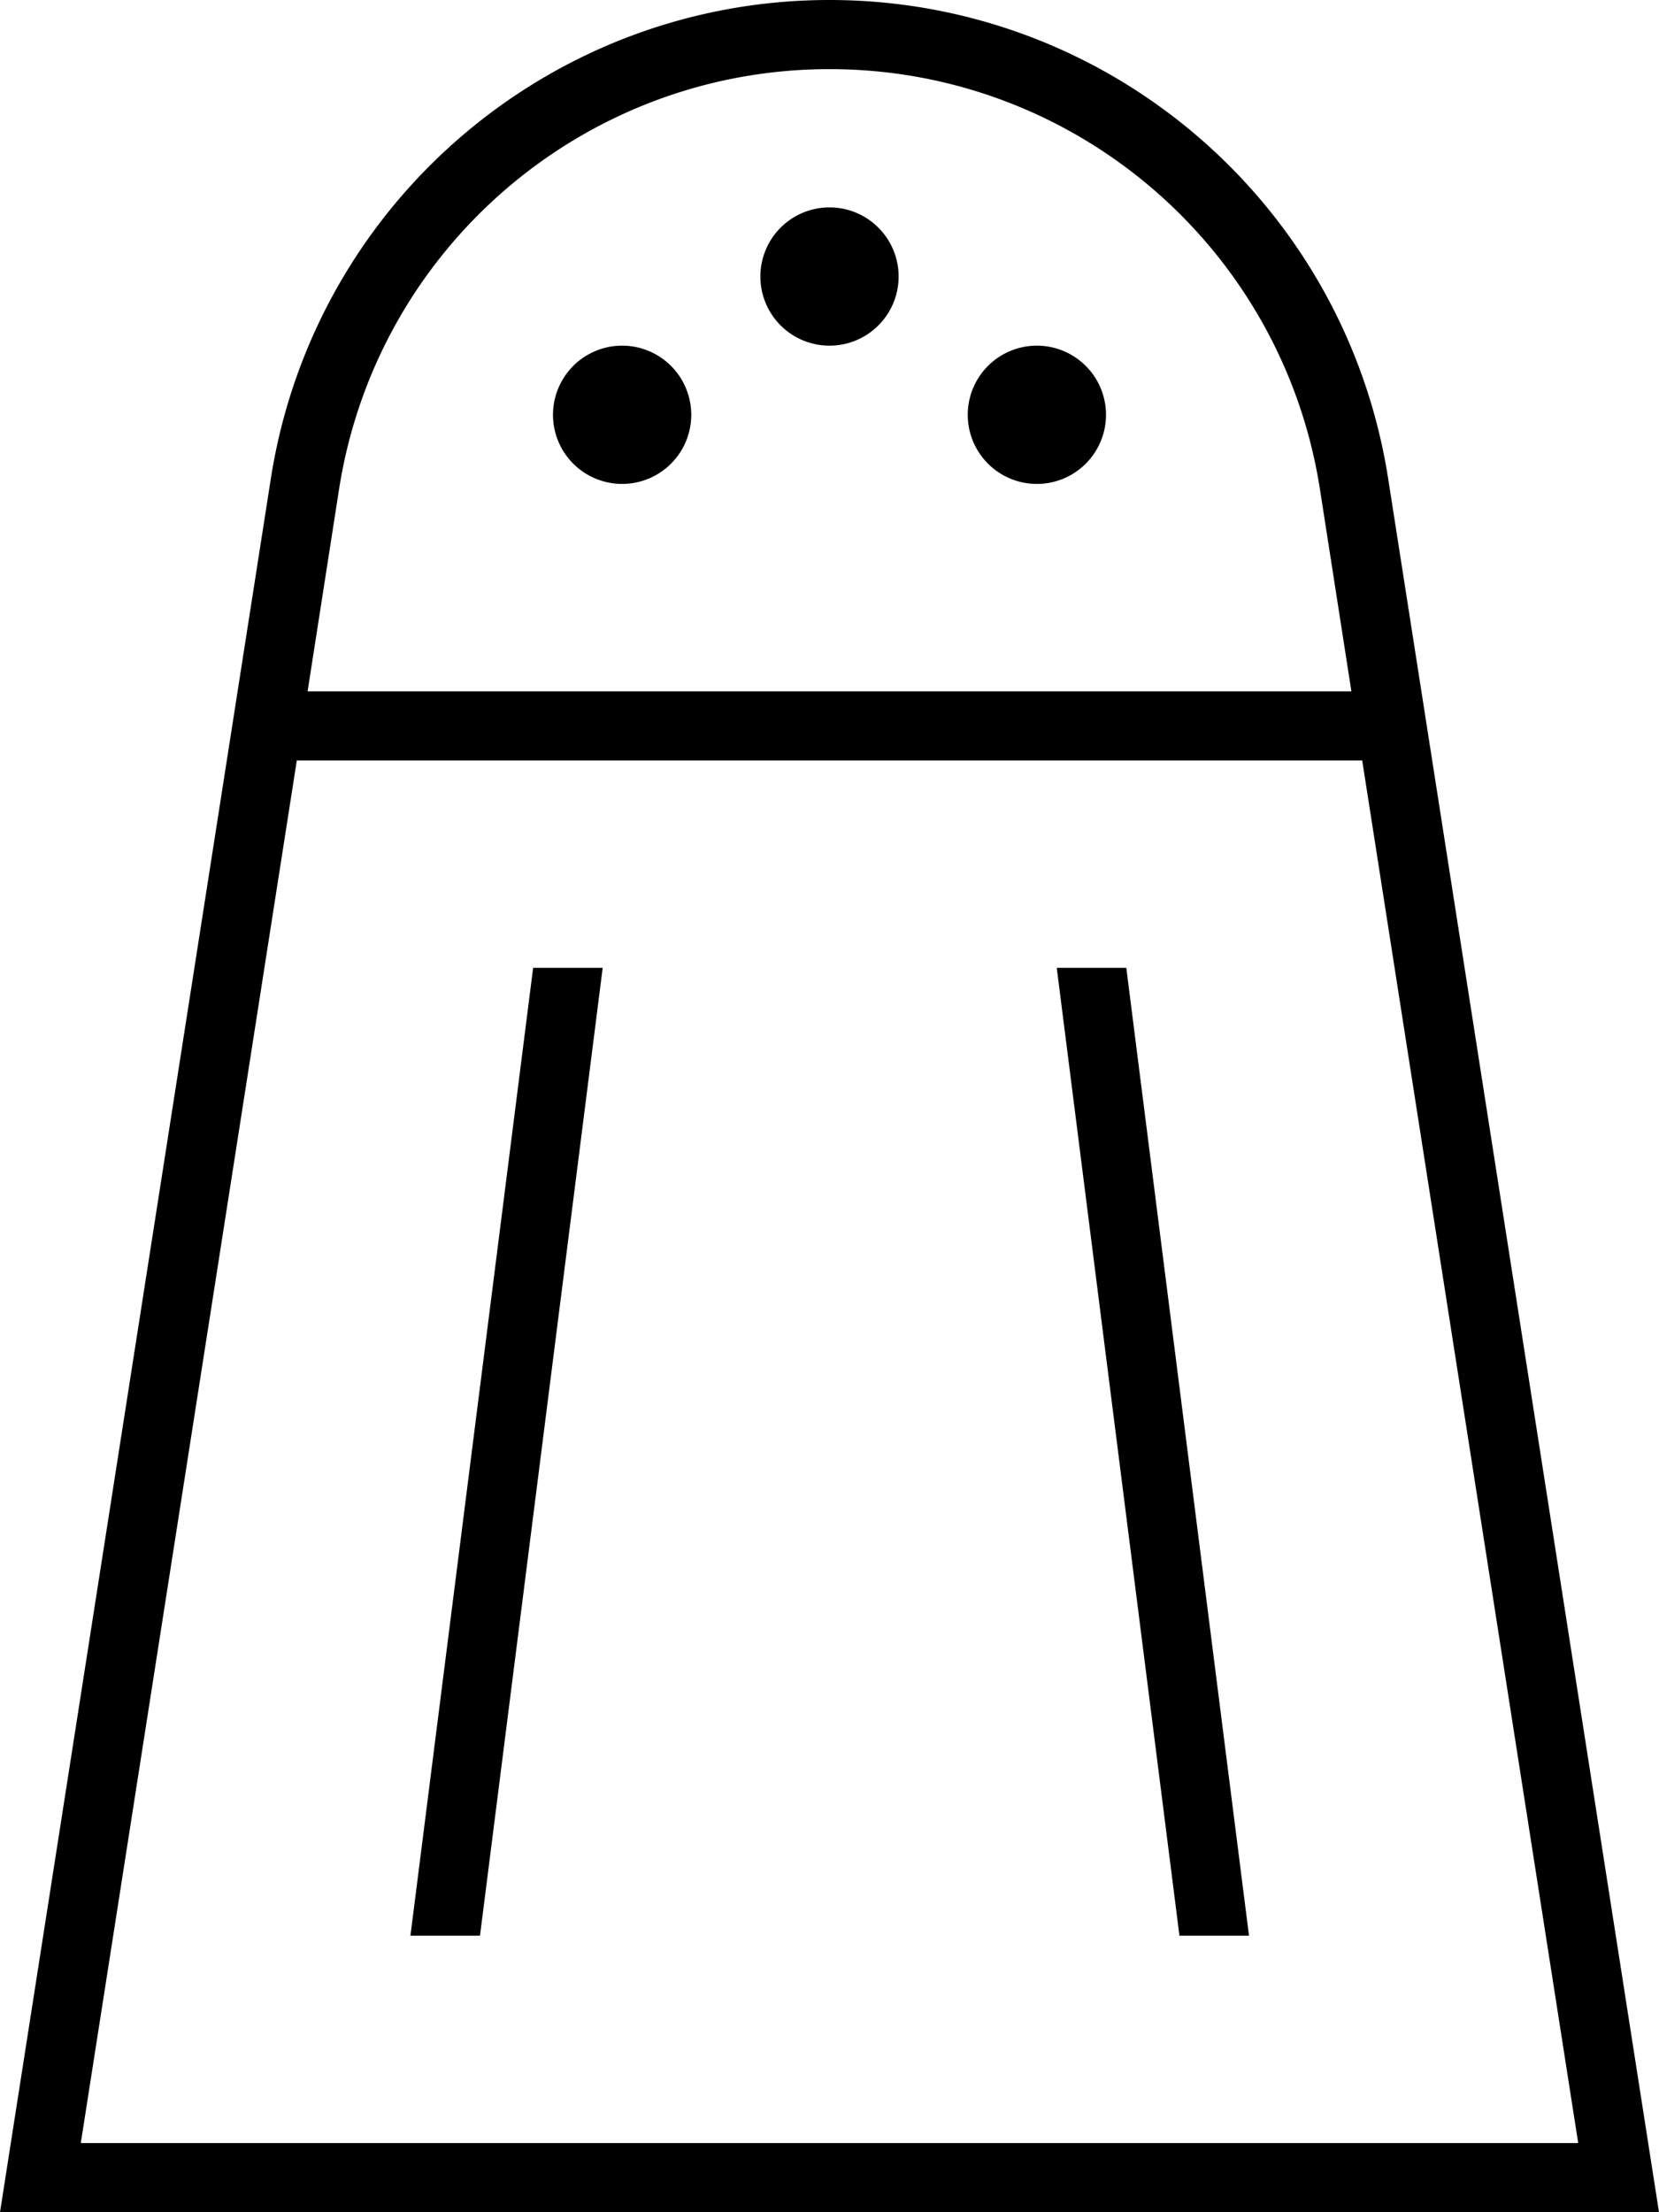 <svg fill="currentColor" xmlns="http://www.w3.org/2000/svg" viewBox="0 0 384 512"><!--! Font Awesome Pro 7.0.1 by @fontawesome - https://fontawesome.com License - https://fontawesome.com/license (Commercial License) Copyright 2025 Fonticons, Inc. --><path fill="currentColor" d="M381.5 496l2.5 16-384 0 2.5-16 60.2-385.3C72.7 47 127.5 0 192 0S311.3 47 321.3 110.7L381.5 496zM315.3 176l-246.6 0-50 320 346.6 0-50-320zm-2.5-16l-7.3-46.9C296.7 57.2 248.6 16 192 16S87.3 57.2 78.5 113.1l-7.3 46.9 241.6 0zM176 64a16 16 0 1 1 32 0 16 16 0 1 1 -32 0zM144 80a16 16 0 1 1 0 32 16 16 0 1 1 0-32zm80 16a16 16 0 1 1 32 0 16 16 0 1 1 -32 0zM123.4 224l16.1 0-28.4 224-16.1 0 28.4-224zm137.3 0l28.4 224-16.1 0-28.4-224 16.1 0z"/></svg>